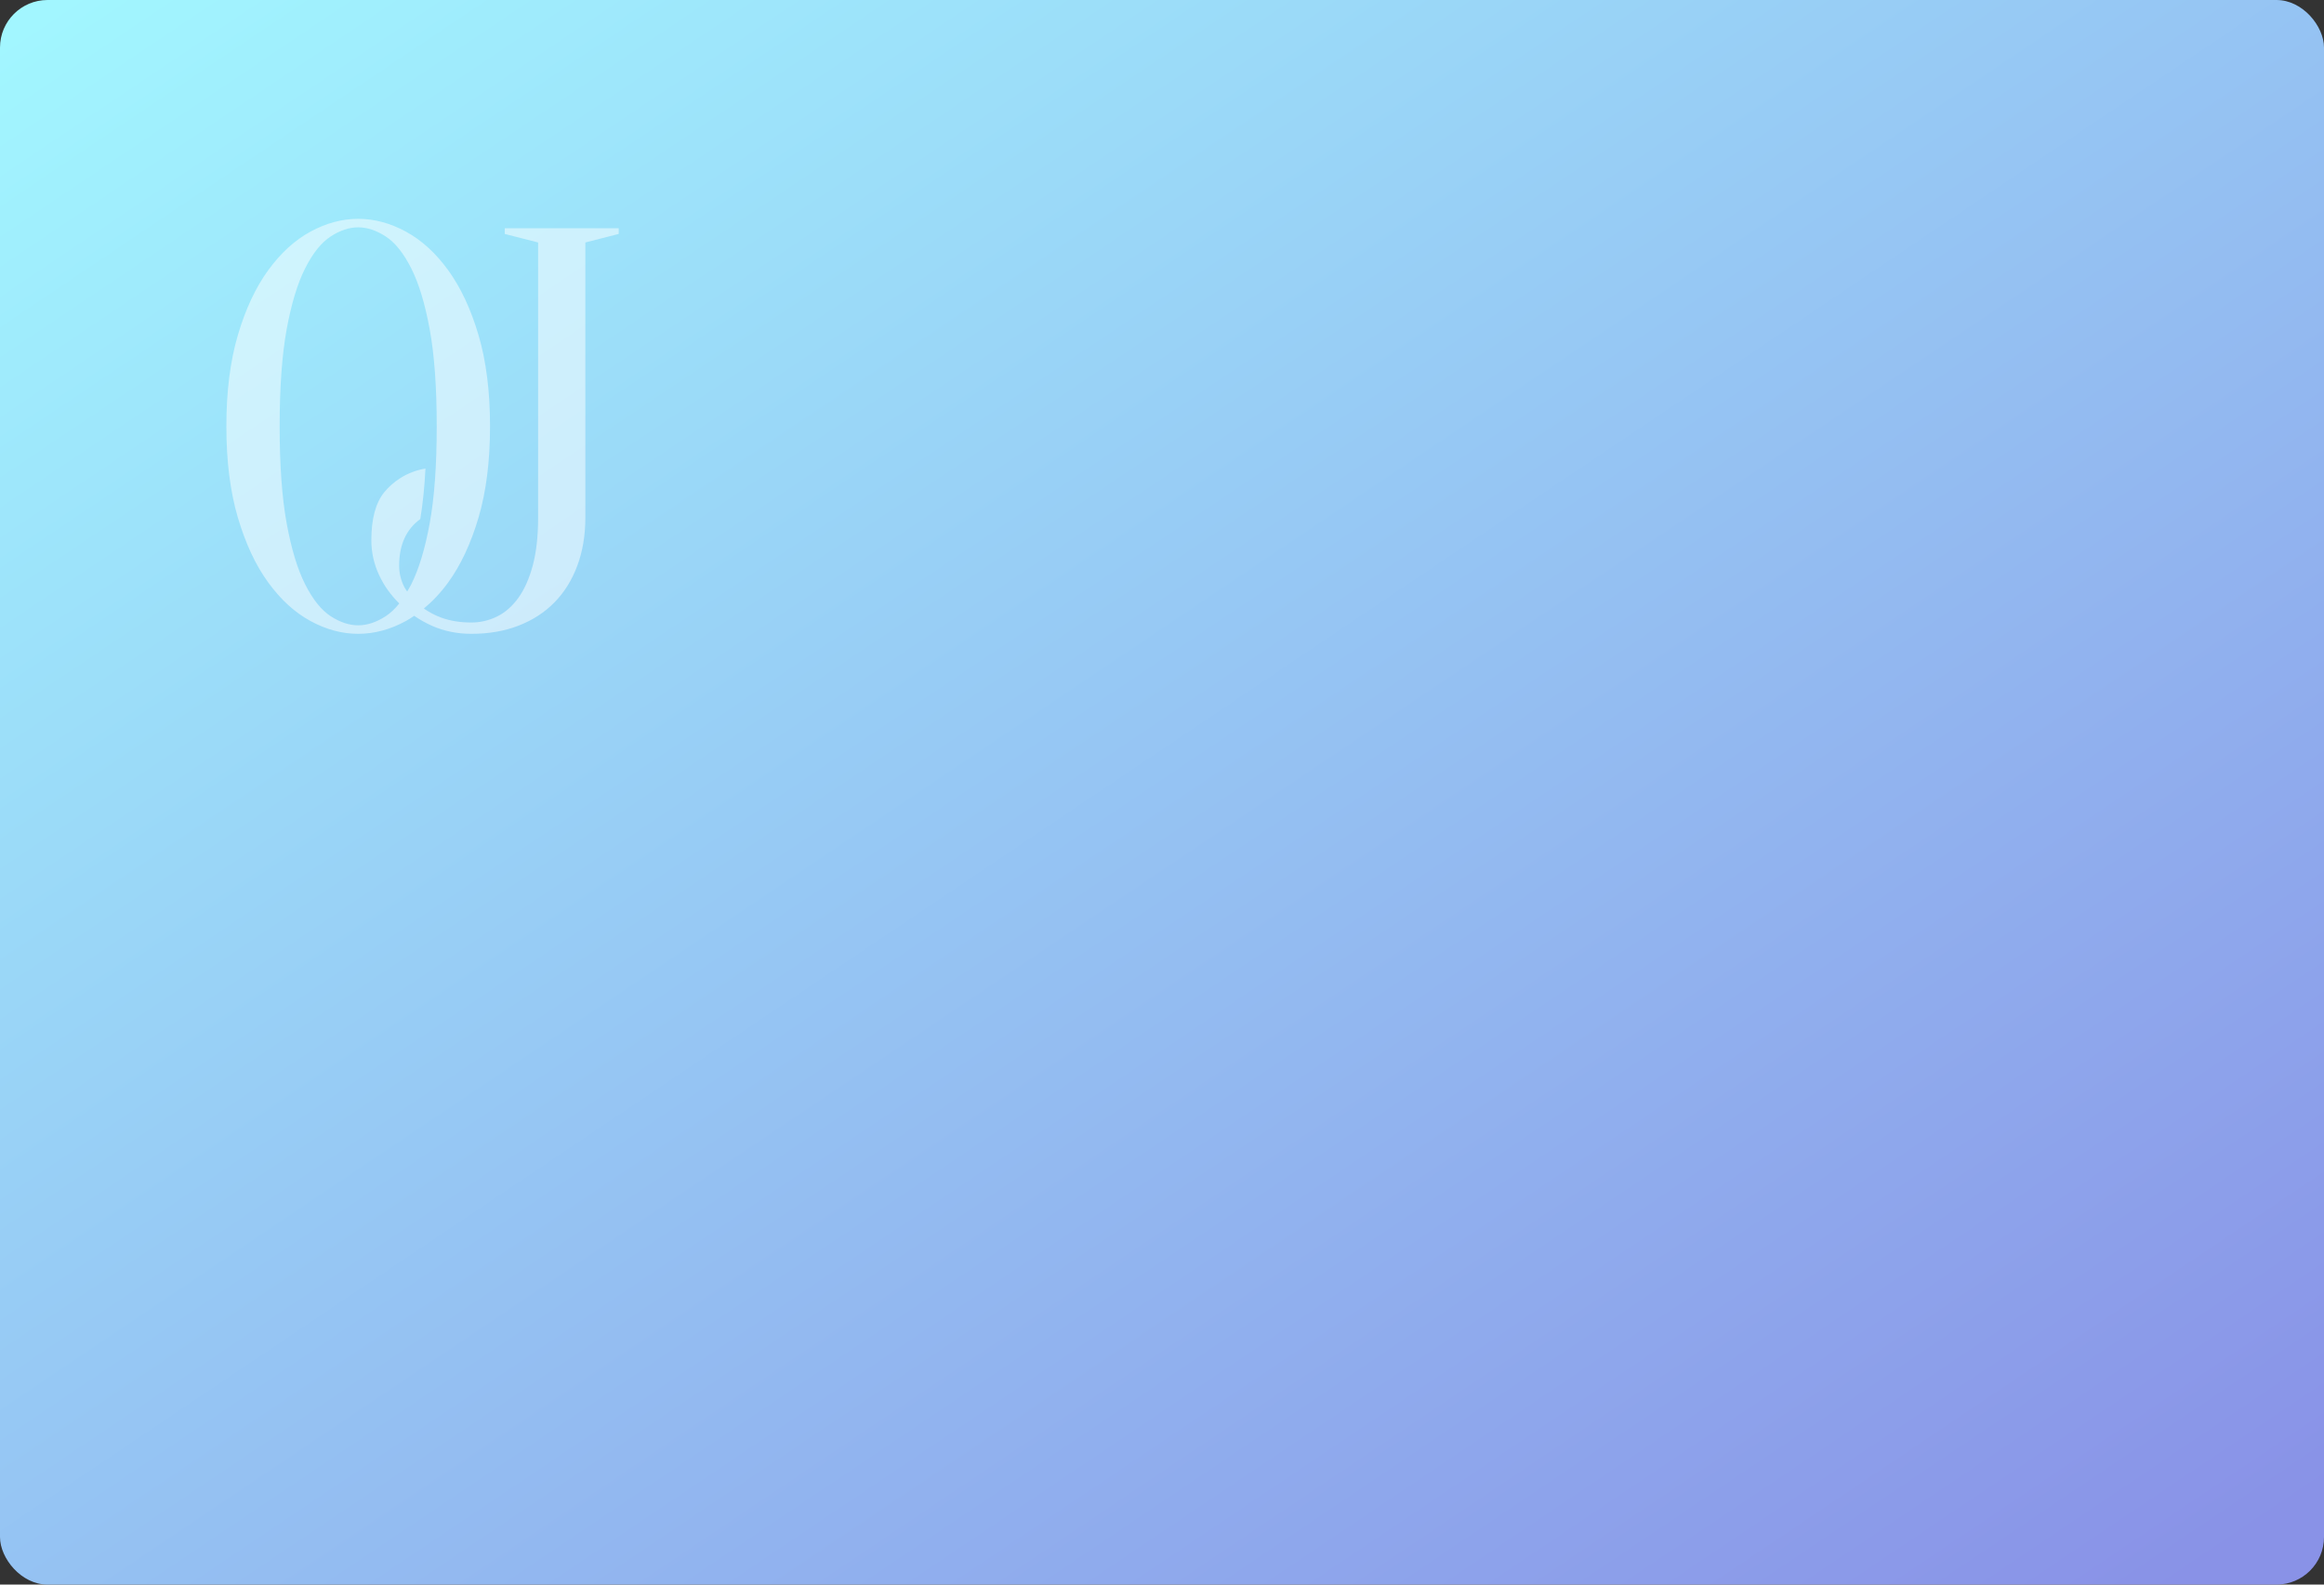 <?xml version="1.0" encoding="UTF-8"?>
<svg width="308px" height="210px" viewBox="0 0 308 210" version="1.1" xmlns="http://www.w3.org/2000/svg" xmlns:xlink="http://www.w3.org/1999/xlink">
    <rect x="0" y="0" width="308" height="210" fill="#333333" stroke="none"/>
    <!-- Generator: Sketch 52.5 (67469) - http://www.bohemiancoding.com/sketch -->
    <title>gift card</title>
    <desc>Created with Sketch.</desc>
    <defs>
        <linearGradient x1="1.706%" y1="0%" x2="96.49%" y2="96.429%" id="linearGradient-1">
            <stop stop-color="#A2F7FF" offset="0%"></stop>
            <stop stop-color="#8992E7" offset="100%"></stop>
        </linearGradient>
    </defs>
    <g id="10-My-account" stroke="none" stroke-width="1" fill="none" fill-rule="evenodd">
        <g id="09-MY-ACCOUNT---GiftCard" transform="translate(-45, -652)">
            <g id="Group-8" transform="translate(45, 564)">
                <g id="Group-2">
                    <g id="Group-7" transform="translate(0, 88)">
                        <g id="gift-card">
                            <rect id="Rectangle-9" fill="url(#linearGradient-1)" x="0" y="0" width="308" height="210" rx="6.3"></rect>
                            <path d="M51.115,81.666 C49.875,82.47 48.662,82.871 47.471,82.871 C46.283,82.871 45.066,82.47 43.83,81.666 C42.59,80.861 41.46,79.455 40.445,77.447 C39.428,75.437 38.611,72.738 37.99,69.345 C37.373,65.955 37.062,61.674 37.062,56.499 C37.062,51.326 37.373,47.043 37.99,43.653 C38.611,40.264 39.428,37.565 40.445,35.555 C41.46,33.547 42.59,32.137 43.83,31.336 C45.066,30.532 46.283,30.129 47.471,30.129 C48.662,30.129 49.875,30.532 51.115,31.336 C52.355,32.137 53.48,33.547 54.498,35.555 C55.513,37.565 56.329,40.264 56.95,43.653 C57.569,47.043 57.879,51.326 57.879,56.499 C57.879,61.674 57.569,65.955 56.95,69.345 C56.329,72.738 55.513,75.437 54.498,77.447 C54.324,77.789 54.143,78.09 53.963,78.396 C53.829,78.186 53.672,77.986 53.561,77.763 C53.12,76.858 52.899,75.933 52.899,74.98 C52.899,72.202 53.837,70.143 55.7,68.79 C56.026,66.838 56.256,64.614 56.388,62.099 C53.835,62.507 51.988,63.941 50.947,65.208 C49.79,66.612 49.214,68.742 49.214,71.599 C49.214,73.201 49.557,74.742 50.245,76.222 C50.896,77.621 51.797,78.867 52.915,79.974 C52.343,80.691 51.744,81.257 51.115,81.666 L51.115,81.666 Z M66.896,30.253 L66.896,31.004 L71.316,32.133 L71.316,68.592 C71.316,71.046 71.082,73.151 70.617,74.904 C70.147,76.658 69.511,78.1 68.7,79.229 C67.89,80.354 66.944,81.183 65.863,81.71 C64.783,82.236 63.653,82.498 62.474,82.498 C61.002,82.498 59.677,82.286 58.496,81.858 C57.617,81.541 56.864,81.119 56.175,80.648 C57.325,79.693 58.407,78.554 59.403,77.183 C61.063,74.896 62.403,72.035 63.419,68.592 C64.434,65.154 64.945,61.122 64.945,56.499 C64.945,51.88 64.434,47.848 63.419,44.408 C62.403,40.967 61.063,38.106 59.403,35.817 C57.745,33.533 55.874,31.825 53.79,30.694 C51.71,29.565 49.603,29 47.471,29 C45.338,29 43.233,29.565 41.153,30.694 C39.071,31.825 37.2,33.533 35.54,35.817 C33.878,38.106 32.539,40.967 31.524,44.408 C30.509,47.848 30,51.88 30,56.499 C30,61.122 30.509,65.154 31.524,68.592 C32.539,72.035 33.878,74.896 35.54,77.183 C37.2,79.469 39.071,81.175 41.153,82.304 C43.233,83.437 45.338,84 47.471,84 C49.603,84 51.71,83.437 53.79,82.304 C54.168,82.1 54.529,81.856 54.892,81.613 C55.635,82.12 56.424,82.572 57.279,82.949 C58.878,83.65 60.607,84 62.474,84 C64.783,84 66.871,83.638 68.736,82.911 C70.603,82.184 72.188,81.157 73.489,79.828 C74.79,78.502 75.798,76.884 76.509,74.98 C77.221,73.076 77.578,70.946 77.578,68.592 L77.578,32.133 L82,31.004 L82,30.253 L66.896,30.253 Z" id="Fill-3" fill="#FFFFFF" opacity="0.5"></path>
                        </g>
                    </g>
                </g>
            </g>
        </g>
    </g>
</svg>